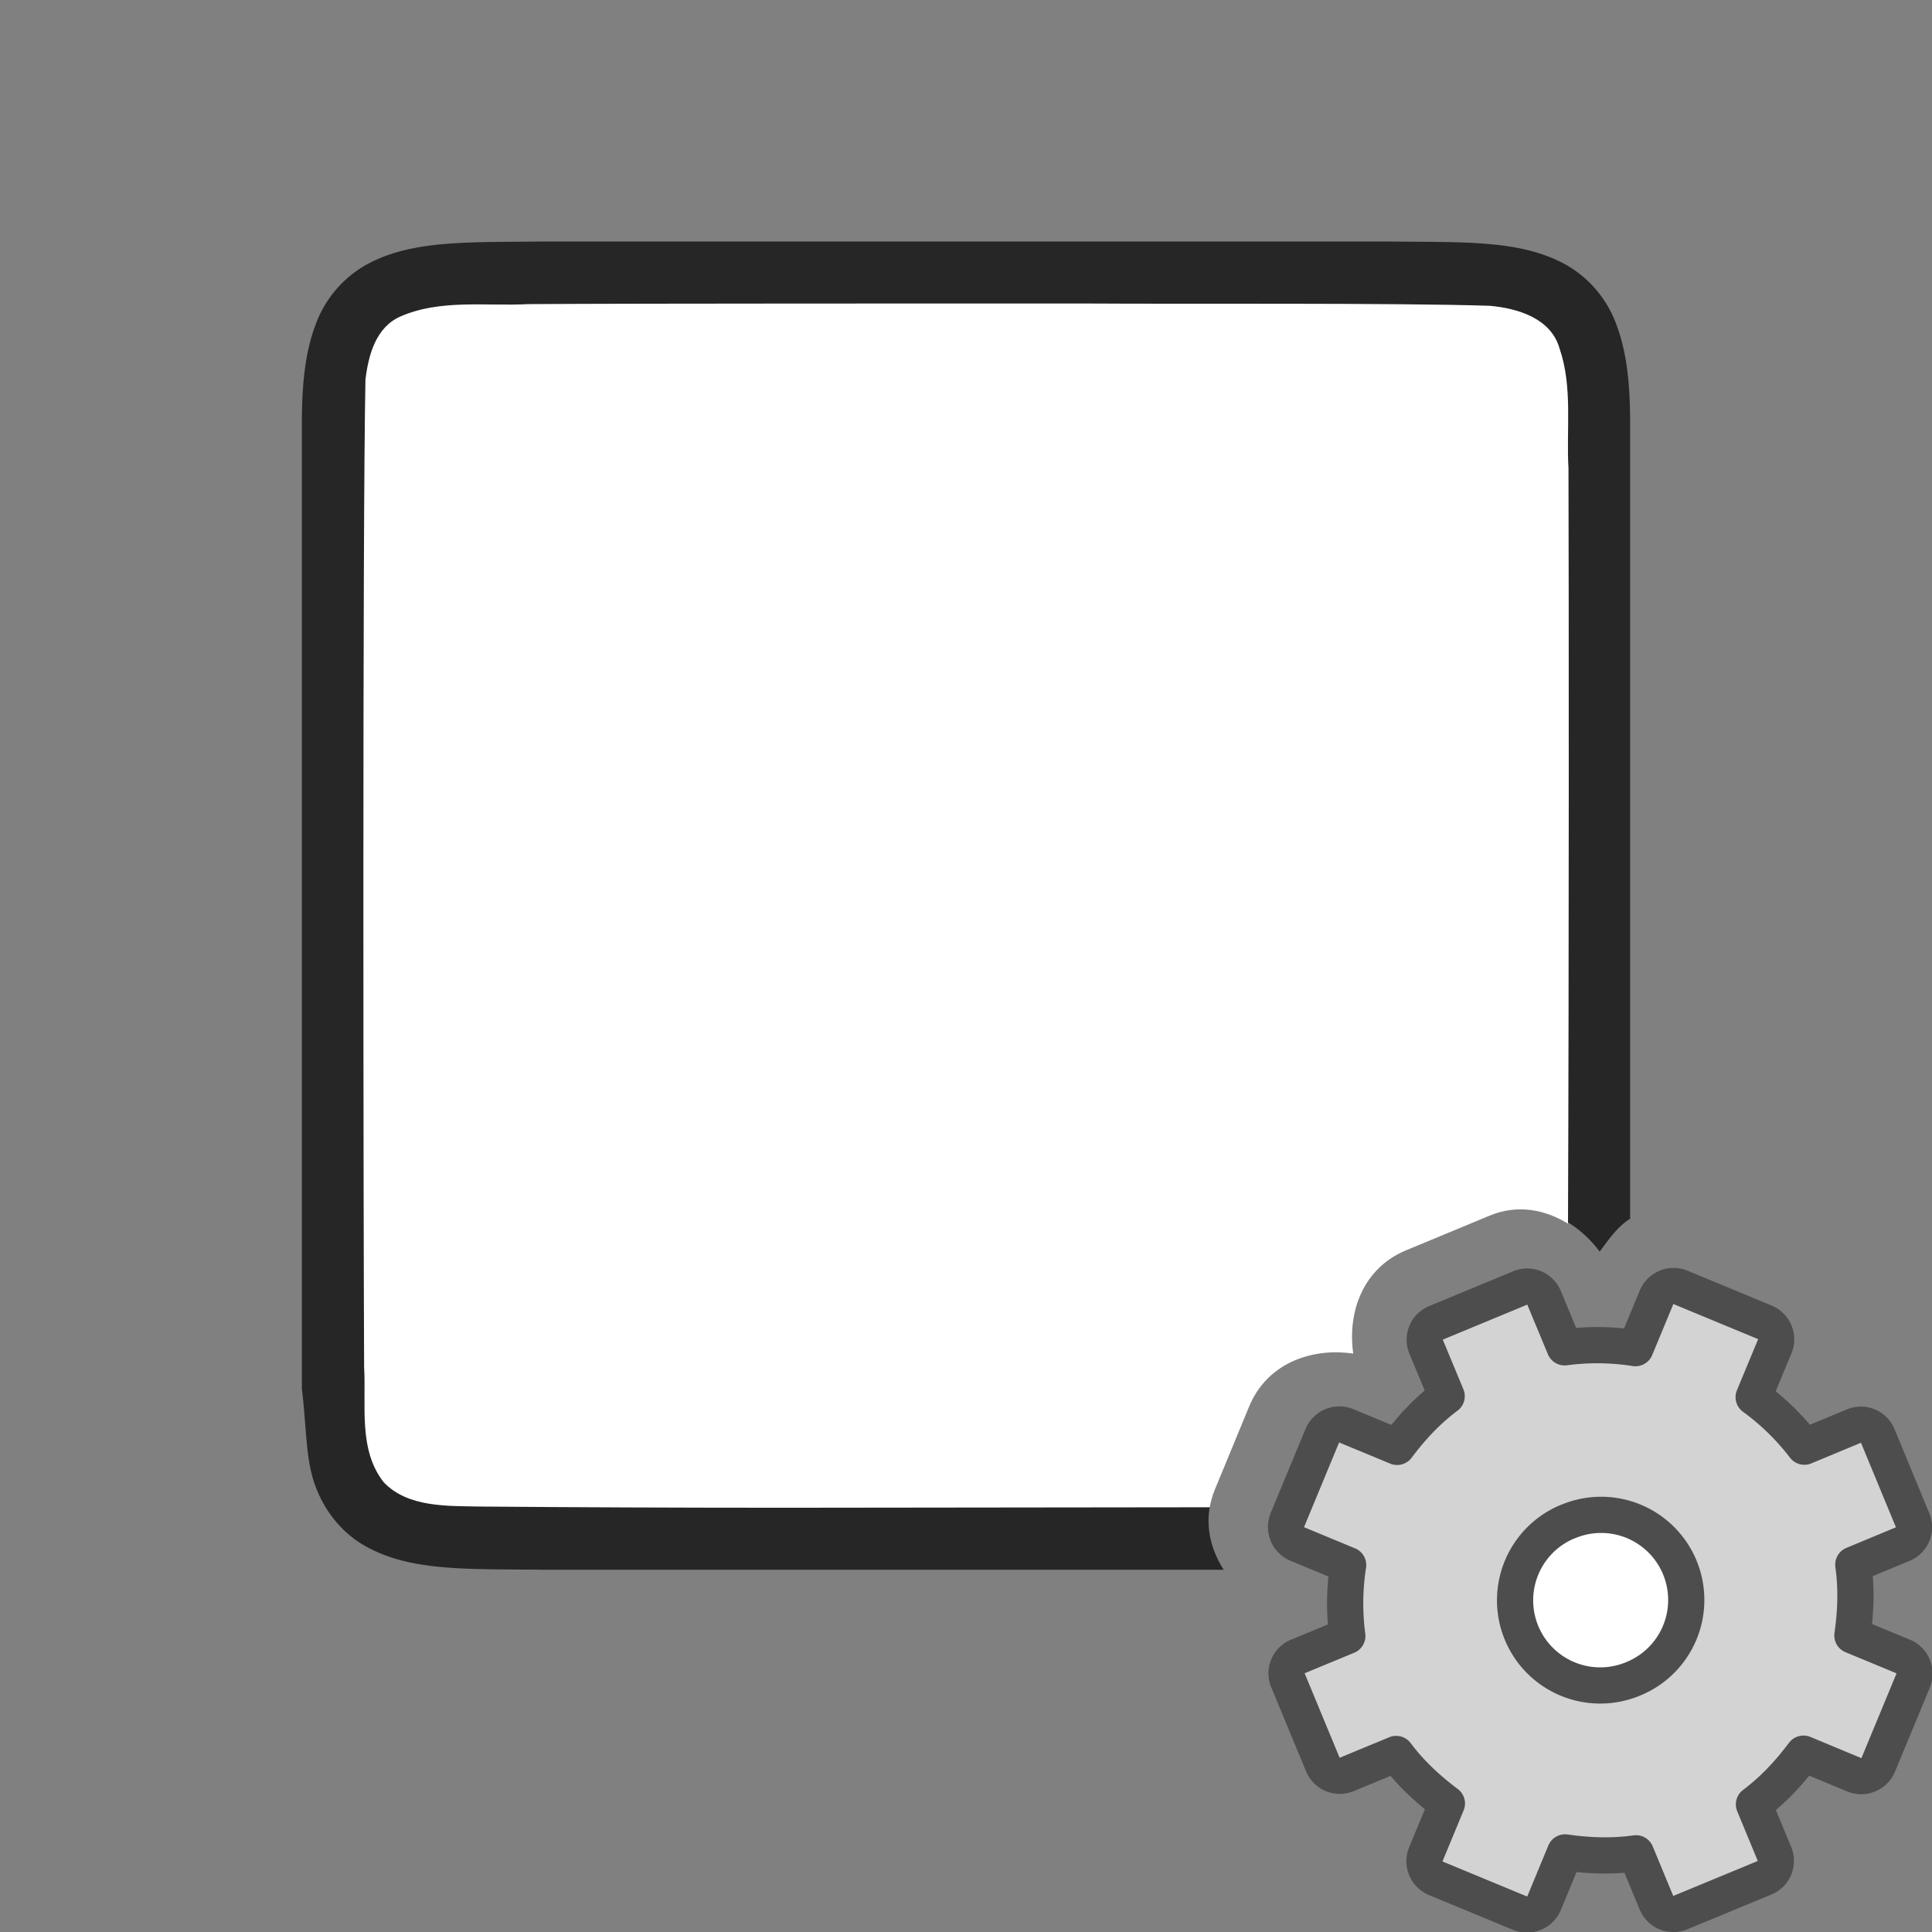 <svg xmlns="http://www.w3.org/2000/svg" viewBox="0 0 32 32"><rect x="0" y="0" width="32" height="32" fill="#808080" stroke="none"/><path style="line-height:125%;-inkscape-font-specification:Ubuntu;text-align:center" d="M8.994 4c-1.258.015-2.179-.028-2.931.387a1.875 1.875 0 00-.838.996C5.06 5.82 5 6.343 5 7v16c.079.653.06 1.179.225 1.617.164.439.461.79.838.998.752.416 1.673.37 2.931.385h11.274c-.197-.31-.296-.669-.231-1.038C19 22 24 18 25.978 20.251c.196.121.372.285.518.48.152-.205.3-.419.504-.545V7c0-.658-.06-1.179-.225-1.617a1.88 1.88 0 00-.837-.998c-.753-.416-1.674-.37-2.932-.385H8.996z" font-weight="400" font-size="15" font-family="Ubuntu" letter-spacing="0" word-spacing="0" text-anchor="middle" opacity=".7"/><path d="M18.018 5.027c-1.755 0-7.51-.002-9.264.01-.7.038-1.459-.087-2.127.207-.405.182-.525.641-.574 1.043-.05 2.446-.034 13.913-.022 16.358.036.635-.099 1.364.323 1.904.4.425 1.072.392 1.583.404 1.7.014 3.403.02 5.108.02.97 0 4.247-.005 6.992-.008.018-.097.044-.194.084-.291l.57-1.381c.29-.699 1.01-.977 1.723-.873-.101-.71.177-1.422.875-1.711l1.383-.574c.462-.191.915-.103 1.299.133.017-4.178.014-10.701.008-12.51-.038-.648.072-1.347-.147-1.983-.14-.503-.693-.668-1.154-.71-1.55-.051-5.104-.027-6.66-.038z" fill="#fff"/><g transform="matrix(1.239 0 0 1.239 2.342 2.342)" stroke-width=".807"><circle cx="19.5" cy="19.5" r="1.5" fill="#fff" fill-rule="evenodd"/><g transform="translate(8 8)"><circle cx="11.5" cy="11.5" r="1.5" fill="#fff" fill-rule="evenodd"/><path d="M9.311 7.792a.244.244 0 00-.135.325l.273.657c-.26.195-.472.424-.662.678l-.674-.279a.248.248 0 00-.329.136l-.462 1.115a.248.248 0 00.137.329l.673.279a3.312 3.312 0 00-.011.948l-.657.272a.244.244 0 00-.135.325l.463 1.117c.054.13.194.189.325.135l.657-.272c.195.26.424.471.678.662l-.279.673a.248.248 0 00.136.329l1.115.462a.248.248 0 00.329-.136l.279-.674c.314.045.626.057.948.012l.272.657c.054.13.195.188.325.134l1.117-.462a.244.244 0 00.135-.326l-.272-.657c.26-.195.471-.424.662-.678l.673.28a.248.248 0 00.329-.137l.462-1.115a.248.248 0 00-.136-.329l-.674-.279c.045-.314.057-.625.012-.947l.657-.273a.244.244 0 00.134-.325l-.462-1.117a.244.244 0 00-.326-.135l-.657.273a3.312 3.312 0 00-.678-.662l.28-.674a.248.248 0 00-.137-.329l-1.115-.462a.248.248 0 00-.329.137l-.279.673a3.312 3.312 0 00-.947-.011l-.273-.657a.244.244 0 00-.325-.135zm1.756 2.66a1.138 1.138 0 11.87 2.103 1.138 1.138 0 01-.87-2.104z" display="block" fill="#d3d3d3" stroke="#4d4d4d" stroke-linejoin="round" stroke-width=".484"/></g></g></svg>